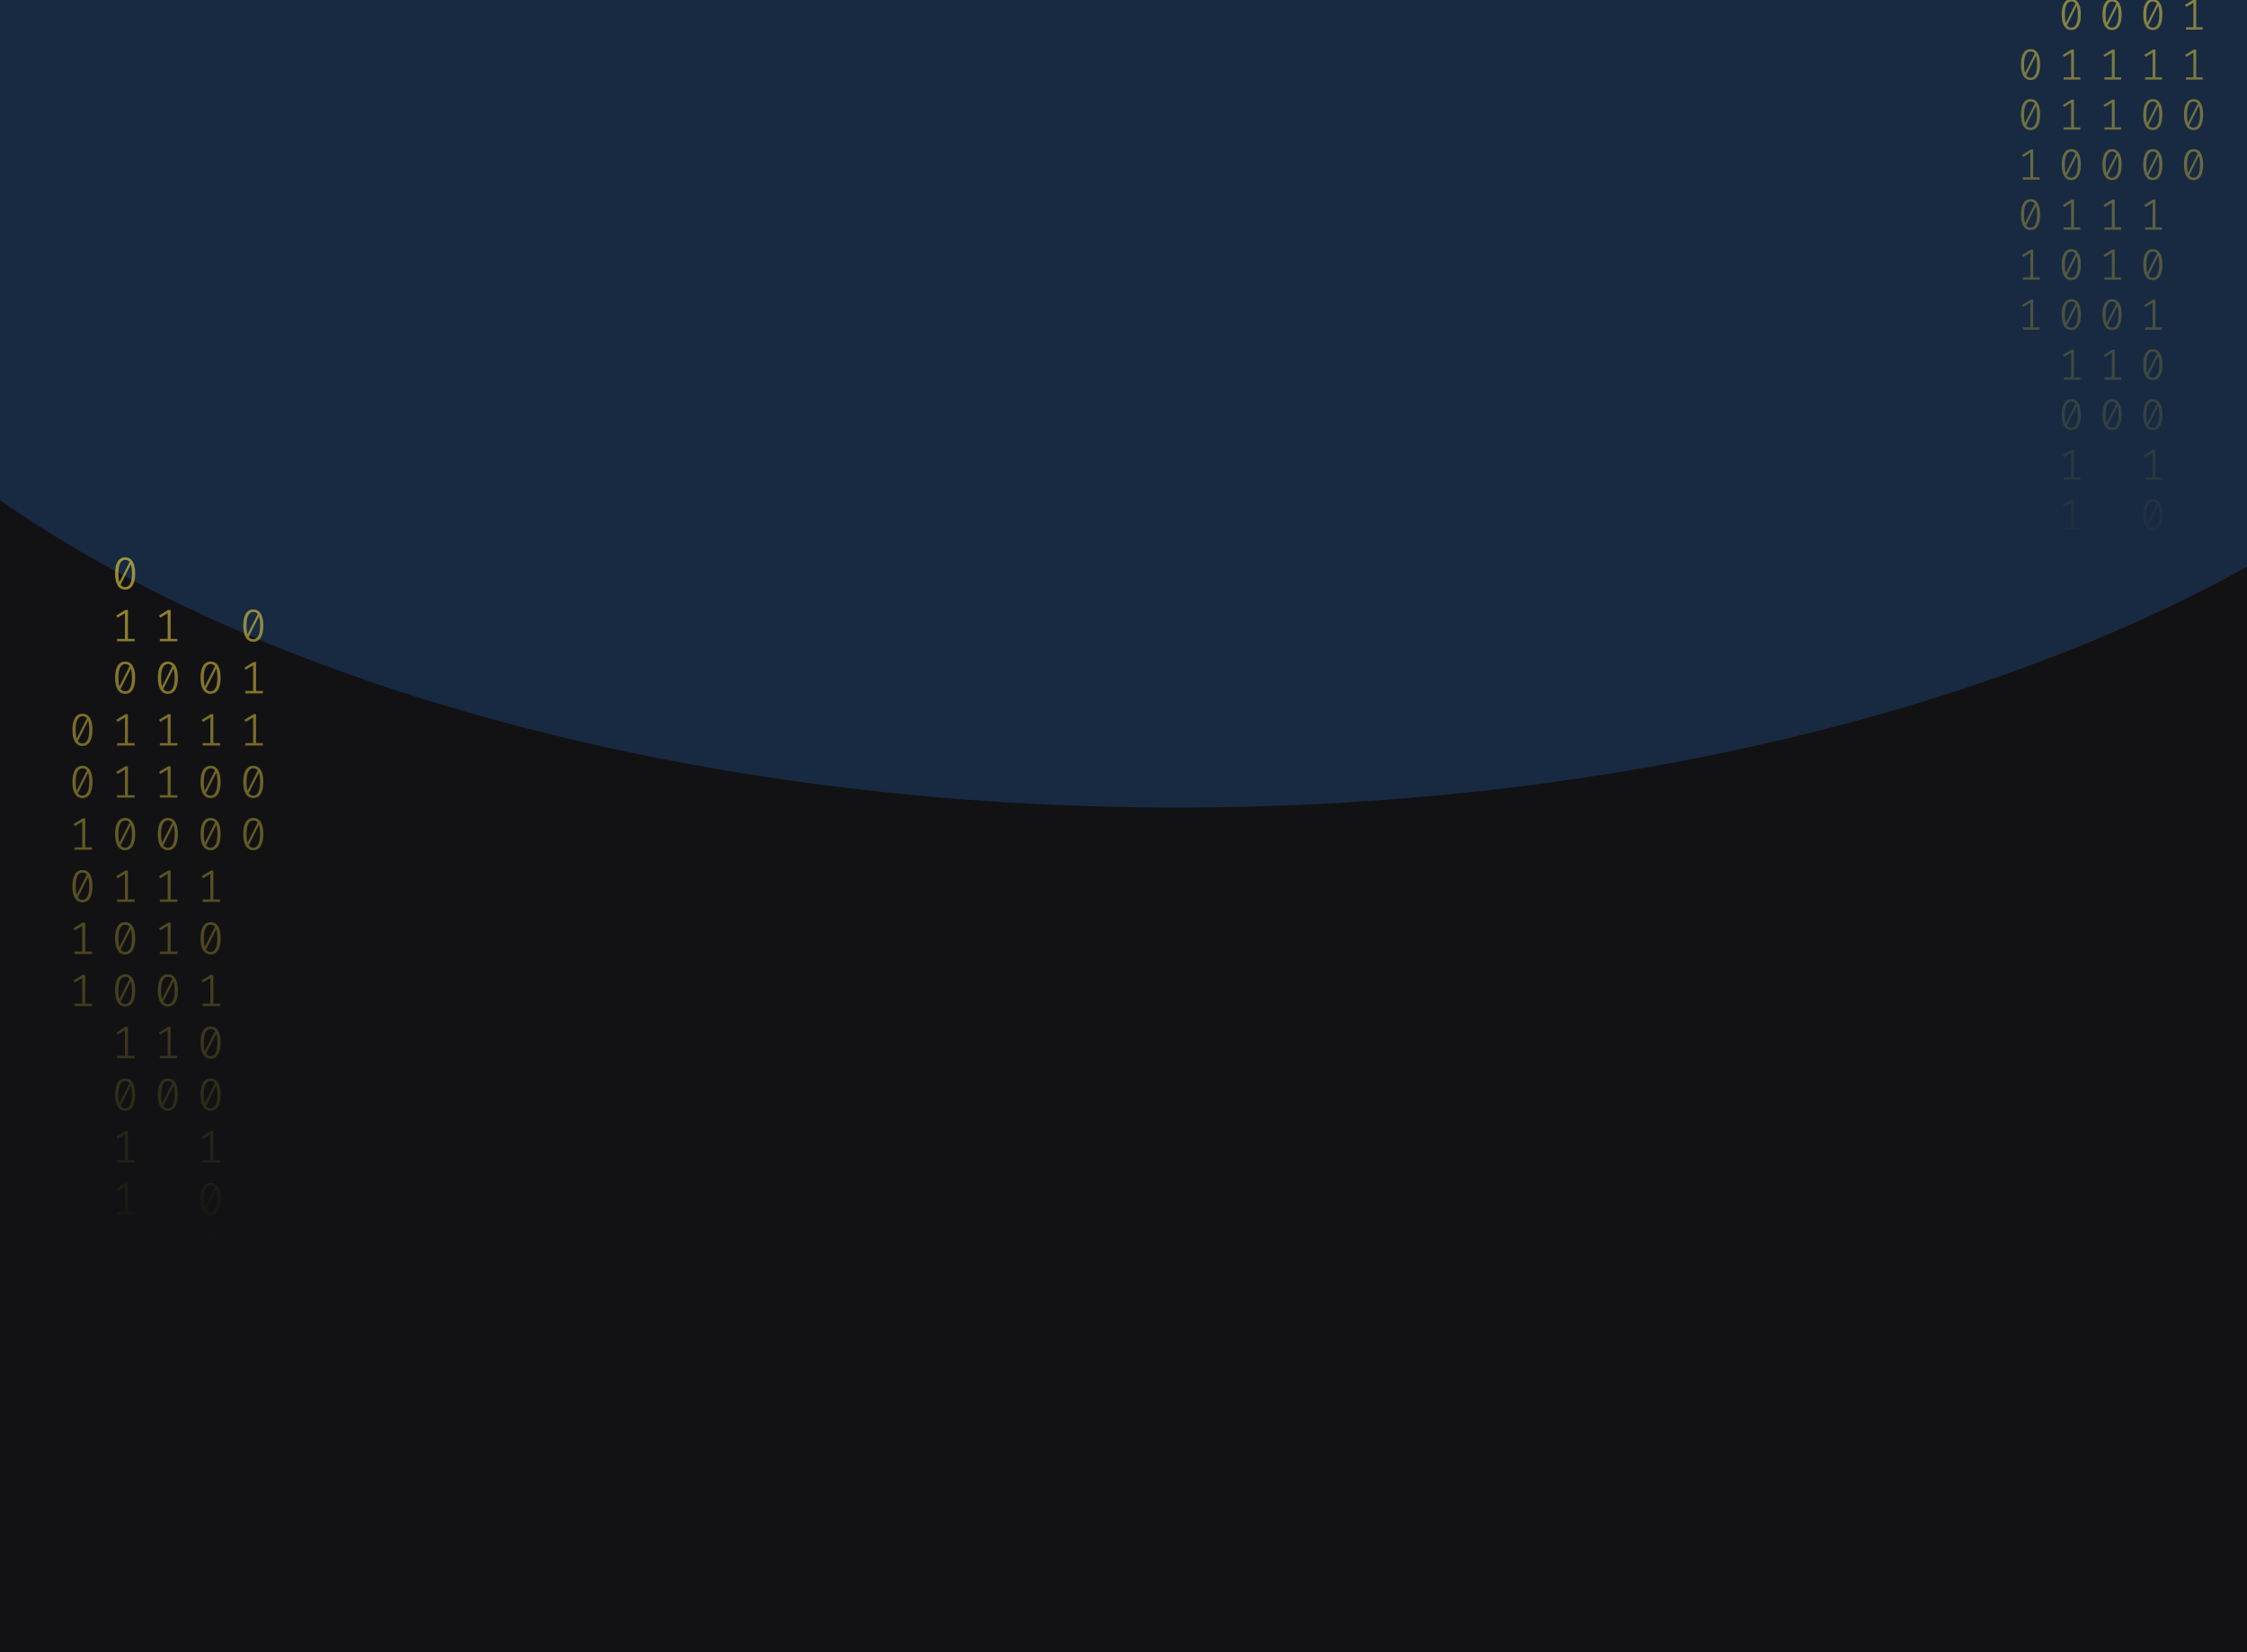 <svg width="1024" height="753" viewBox="0 0 1024 753" fill="none" xmlns="http://www.w3.org/2000/svg">
<g clip-path="url(#clip0_122_130)">
<rect width="1024" height="753" fill="#121214"/>
<g opacity="0.2" filter="url(#filter0_f_122_130)">
<ellipse cx="536.5" cy="18" rx="670.5" ry="350" fill="#338AF3"/>
</g>
<path d="M57.035 254C58.53 254 59.662 254.63 60.431 255.891C61.213 257.138 61.605 258.953 61.605 261.336C61.605 263.719 61.213 265.541 60.431 266.802C59.662 268.063 58.53 268.693 57.035 268.693C55.554 268.693 54.422 268.063 53.639 266.802C52.856 265.541 52.465 263.719 52.465 261.336C52.465 258.967 52.856 257.152 53.639 255.891C54.422 254.63 55.554 254 57.035 254ZM53.953 261.336C53.953 263.026 54.107 264.35 54.415 265.306L59.068 256.099C58.579 255.448 57.901 255.122 57.035 255.122C56.071 255.122 55.316 255.635 54.771 256.66C54.226 257.672 53.953 259.23 53.953 261.336ZM57.035 267.55C58.013 267.55 58.775 267.044 59.32 266.033C59.865 265.008 60.137 263.442 60.137 261.336C60.137 259.549 59.963 258.163 59.613 257.18L54.96 266.469C55.463 267.19 56.154 267.55 57.035 267.55Z" fill="url(#paint0_linear_122_130)" fill-opacity="0.6"/>
<path d="M58.293 291.135H61.374V292.236H53.387V291.135H56.951V279.455L53.555 281.471L52.968 280.536L57.161 277.959H58.293V291.135Z" fill="url(#paint1_linear_122_130)" fill-opacity="0.6"/>
<path d="M57.035 301.502C58.53 301.502 59.662 302.133 60.431 303.393C61.213 304.64 61.605 306.455 61.605 308.838C61.605 311.221 61.213 313.043 60.431 314.304C59.662 315.565 58.53 316.195 57.035 316.195C55.554 316.195 54.422 315.565 53.639 314.304C52.856 313.043 52.465 311.221 52.465 308.838C52.465 306.469 52.856 304.654 53.639 303.393C54.422 302.133 55.554 301.502 57.035 301.502ZM53.953 308.838C53.953 310.529 54.107 311.852 54.415 312.808L59.068 303.601C58.579 302.95 57.901 302.624 57.035 302.624C56.071 302.624 55.316 303.137 54.771 304.162C54.226 305.174 53.953 306.732 53.953 308.838ZM57.035 315.052C58.013 315.052 58.775 314.546 59.32 313.535C59.865 312.51 60.137 310.944 60.137 308.838C60.137 307.051 59.963 305.665 59.613 304.682L54.96 313.971C55.463 314.692 56.154 315.052 57.035 315.052Z" fill="url(#paint2_linear_122_130)" fill-opacity="0.6"/>
<path d="M58.293 338.637H61.374V339.738H53.387V338.637H56.951V326.957L53.555 328.973L52.968 328.038L57.161 325.461H58.293V338.637Z" fill="url(#paint3_linear_122_130)" fill-opacity="0.6"/>
<path d="M58.293 362.388H61.374V363.489H53.387V362.388H56.951V350.708L53.555 352.724L52.968 351.789L57.161 349.212H58.293V362.388Z" fill="url(#paint4_linear_122_130)" fill-opacity="0.6"/>
<path d="M57.035 372.755C58.53 372.755 59.662 373.386 60.431 374.646C61.213 375.893 61.605 377.708 61.605 380.091C61.605 382.474 61.213 384.296 60.431 385.557C59.662 386.818 58.53 387.448 57.035 387.448C55.554 387.448 54.422 386.818 53.639 385.557C52.856 384.296 52.465 382.474 52.465 380.091C52.465 377.722 52.856 375.907 53.639 374.646C54.422 373.386 55.554 372.755 57.035 372.755ZM53.953 380.091C53.953 381.782 54.107 383.105 54.415 384.061L59.068 374.854C58.579 374.203 57.901 373.878 57.035 373.878C56.071 373.878 55.316 374.39 54.771 375.415C54.226 376.427 53.953 377.985 53.953 380.091ZM57.035 386.305C58.013 386.305 58.775 385.8 59.32 384.788C59.865 383.763 60.137 382.197 60.137 380.091C60.137 378.304 59.963 376.919 59.613 375.935L54.96 385.225C55.463 385.945 56.154 386.305 57.035 386.305Z" fill="url(#paint5_linear_122_130)" fill-opacity="0.6"/>
<path d="M58.293 409.89H61.374V410.992H53.387V409.89H56.951V398.21L53.555 400.226L52.968 399.291L57.161 396.714H58.293V409.89Z" fill="url(#paint6_linear_122_130)" fill-opacity="0.6"/>
<path d="M57.035 420.257C58.53 420.257 59.662 420.888 60.431 422.149C61.213 423.396 61.605 425.211 61.605 427.594C61.605 429.977 61.213 431.798 60.431 433.059C59.662 434.32 58.53 434.95 57.035 434.95C55.554 434.95 54.422 434.32 53.639 433.059C52.856 431.798 52.465 429.977 52.465 427.594C52.465 425.224 52.856 423.409 53.639 422.149C54.422 420.888 55.554 420.257 57.035 420.257ZM53.953 427.594C53.953 429.284 54.107 430.607 54.415 431.563L59.068 422.356C58.579 421.705 57.901 421.38 57.035 421.38C56.071 421.38 55.316 421.892 54.771 422.918C54.226 423.929 53.953 425.488 53.953 427.594ZM57.035 433.807C58.013 433.807 58.775 433.302 59.32 432.29C59.865 431.265 60.137 429.699 60.137 427.594C60.137 425.806 59.963 424.421 59.613 423.437L54.96 432.727C55.463 433.447 56.154 433.807 57.035 433.807Z" fill="url(#paint7_linear_122_130)" fill-opacity="0.6"/>
<path d="M57.035 444.008C58.53 444.008 59.662 444.639 60.431 445.9C61.213 447.147 61.605 448.962 61.605 451.345C61.605 453.728 61.213 455.549 60.431 456.81C59.662 458.071 58.53 458.701 57.035 458.701C55.554 458.701 54.422 458.071 53.639 456.81C52.856 455.549 52.465 453.728 52.465 451.345C52.465 448.975 52.856 447.16 53.639 445.9C54.422 444.639 55.554 444.008 57.035 444.008ZM53.953 451.345C53.953 453.035 54.107 454.358 54.415 455.314L59.068 446.107C58.579 445.456 57.901 445.131 57.035 445.131C56.071 445.131 55.316 445.643 54.771 446.669C54.226 447.68 53.953 449.239 53.953 451.345ZM57.035 457.558C58.013 457.558 58.775 457.053 59.32 456.041C59.865 455.016 60.137 453.451 60.137 451.345C60.137 449.557 59.963 448.172 59.613 447.188L54.96 456.478C55.463 457.198 56.154 457.558 57.035 457.558Z" fill="url(#paint8_linear_122_130)" fill-opacity="0.6"/>
<path d="M58.293 481.143H61.374V482.245H53.387V481.143H56.951V469.464L53.555 471.48L52.968 470.544L57.161 467.967H58.293V481.143Z" fill="url(#paint9_linear_122_130)" fill-opacity="0.6"/>
<path d="M57.035 491.511C58.53 491.511 59.662 492.141 60.431 493.402C61.213 494.649 61.605 496.464 61.605 498.847C61.605 501.23 61.213 503.052 60.431 504.312C59.662 505.573 58.53 506.204 57.035 506.204C55.554 506.204 54.422 505.573 53.639 504.312C52.856 503.052 52.465 501.23 52.465 498.847C52.465 496.478 52.856 494.663 53.639 493.402C54.422 492.141 55.554 491.511 57.035 491.511ZM53.953 498.847C53.953 500.537 54.107 501.86 54.415 502.816L59.068 493.61C58.579 492.958 57.901 492.633 57.035 492.633C56.071 492.633 55.316 493.145 54.771 494.171C54.226 495.182 53.953 496.741 53.953 498.847ZM57.035 505.061C58.013 505.061 58.775 504.555 59.32 503.543C59.865 502.518 60.137 500.953 60.137 498.847C60.137 497.059 59.963 495.674 59.613 494.69L54.96 503.98C55.463 504.7 56.154 505.061 57.035 505.061Z" fill="url(#paint10_linear_122_130)" fill-opacity="0.6"/>
<path d="M58.293 528.645H61.374V529.747H53.387V528.645H56.951V516.966L53.555 518.982L52.968 518.046L57.161 515.469H58.293V528.645Z" fill="url(#paint11_linear_122_130)" fill-opacity="0.6"/>
<path d="M58.293 552.396H61.374V553.498H53.387V552.396H56.951V540.717L53.555 542.733L52.968 541.798L57.161 539.221H58.293V552.396Z" fill="url(#paint12_linear_122_130)" fill-opacity="0.6"/>
<path d="M95.965 301.502C97.46 301.502 98.592 302.133 99.361 303.393C100.144 304.64 100.535 306.455 100.535 308.838C100.535 311.221 100.144 313.043 99.361 314.304C98.592 315.565 97.46 316.195 95.965 316.195C94.484 316.195 93.352 315.565 92.569 314.304C91.787 313.043 91.395 311.221 91.395 308.838C91.395 306.469 91.787 304.654 92.569 303.393C93.352 302.133 94.484 301.502 95.965 301.502ZM92.884 308.838C92.884 310.529 93.037 311.852 93.345 312.808L97.999 303.601C97.509 302.95 96.832 302.624 95.965 302.624C95.001 302.624 94.246 303.137 93.701 304.162C93.156 305.174 92.884 306.732 92.884 308.838ZM95.965 315.052C96.943 315.052 97.705 314.546 98.25 313.535C98.795 312.51 99.067 310.944 99.067 308.838C99.067 307.051 98.893 305.665 98.543 304.682L93.89 313.971C94.393 314.692 95.085 315.052 95.965 315.052Z" fill="url(#paint13_linear_122_130)" fill-opacity="0.6"/>
<path d="M97.223 338.637H100.304V339.738H92.318V338.637H95.881V326.957L92.485 328.973L91.898 328.038L96.091 325.461H97.223V338.637Z" fill="url(#paint14_linear_122_130)" fill-opacity="0.6"/>
<path d="M95.965 349.004C97.46 349.004 98.592 349.635 99.361 350.895C100.144 352.142 100.535 353.957 100.535 356.34C100.535 358.723 100.144 360.545 99.361 361.806C98.592 363.067 97.46 363.697 95.965 363.697C94.484 363.697 93.352 363.067 92.569 361.806C91.787 360.545 91.395 358.723 91.395 356.34C91.395 353.971 91.787 352.156 92.569 350.895C93.352 349.635 94.484 349.004 95.965 349.004ZM92.884 356.34C92.884 358.031 93.037 359.354 93.345 360.31L97.999 351.103C97.509 350.452 96.832 350.126 95.965 350.126C95.001 350.126 94.246 350.639 93.701 351.664C93.156 352.676 92.884 354.234 92.884 356.34ZM95.965 362.554C96.943 362.554 97.705 362.049 98.25 361.037C98.795 360.012 99.067 358.446 99.067 356.34C99.067 354.553 98.893 353.168 98.543 352.184L93.89 361.474C94.393 362.194 95.085 362.554 95.965 362.554Z" fill="url(#paint15_linear_122_130)" fill-opacity="0.6"/>
<path d="M95.965 372.755C97.46 372.755 98.592 373.386 99.361 374.646C100.144 375.893 100.535 377.708 100.535 380.091C100.535 382.474 100.144 384.296 99.361 385.557C98.592 386.818 97.46 387.448 95.965 387.448C94.484 387.448 93.352 386.818 92.569 385.557C91.787 384.296 91.395 382.474 91.395 380.091C91.395 377.722 91.787 375.907 92.569 374.646C93.352 373.386 94.484 372.755 95.965 372.755ZM92.884 380.091C92.884 381.782 93.037 383.105 93.345 384.061L97.999 374.854C97.509 374.203 96.832 373.878 95.965 373.878C95.001 373.878 94.246 374.39 93.701 375.415C93.156 376.427 92.884 377.985 92.884 380.091ZM95.965 386.305C96.943 386.305 97.705 385.8 98.25 384.788C98.795 383.763 99.067 382.197 99.067 380.091C99.067 378.304 98.893 376.919 98.543 375.935L93.89 385.225C94.393 385.945 95.085 386.305 95.965 386.305Z" fill="url(#paint16_linear_122_130)" fill-opacity="0.6"/>
<path d="M97.223 409.89H100.304V410.992H92.318V409.89H95.881V398.21L92.485 400.226L91.898 399.291L96.091 396.714H97.223V409.89Z" fill="url(#paint17_linear_122_130)" fill-opacity="0.6"/>
<path d="M95.965 420.257C97.46 420.257 98.592 420.888 99.361 422.149C100.144 423.396 100.535 425.211 100.535 427.594C100.535 429.977 100.144 431.798 99.361 433.059C98.592 434.32 97.46 434.95 95.965 434.95C94.484 434.95 93.352 434.32 92.569 433.059C91.787 431.798 91.395 429.977 91.395 427.594C91.395 425.224 91.787 423.409 92.569 422.149C93.352 420.888 94.484 420.257 95.965 420.257ZM92.884 427.594C92.884 429.284 93.037 430.607 93.345 431.563L97.999 422.356C97.509 421.705 96.832 421.38 95.965 421.38C95.001 421.38 94.246 421.892 93.701 422.918C93.156 423.929 92.884 425.488 92.884 427.594ZM95.965 433.807C96.943 433.807 97.705 433.302 98.25 432.29C98.795 431.265 99.067 429.699 99.067 427.594C99.067 425.806 98.893 424.421 98.543 423.437L93.89 432.727C94.393 433.447 95.085 433.807 95.965 433.807Z" fill="url(#paint18_linear_122_130)" fill-opacity="0.6"/>
<path d="M97.223 457.392H100.304V458.494H92.318V457.392H95.881V445.713L92.485 447.728L91.898 446.793L96.091 444.216H97.223V457.392Z" fill="url(#paint19_linear_122_130)" fill-opacity="0.6"/>
<path d="M95.965 467.76C97.46 467.76 98.592 468.39 99.361 469.651C100.144 470.898 100.535 472.713 100.535 475.096C100.535 477.479 100.144 479.301 99.361 480.561C98.592 481.822 97.46 482.453 95.965 482.453C94.484 482.453 93.352 481.822 92.569 480.561C91.787 479.301 91.395 477.479 91.395 475.096C91.395 472.726 91.787 470.911 92.569 469.651C93.352 468.39 94.484 467.76 95.965 467.76ZM92.884 475.096C92.884 476.786 93.037 478.109 93.345 479.065L97.999 469.859C97.509 469.207 96.832 468.882 95.965 468.882C95.001 468.882 94.246 469.394 93.701 470.42C93.156 471.431 92.884 472.99 92.884 475.096ZM95.965 481.31C96.943 481.31 97.705 480.804 98.25 479.792C98.795 478.767 99.067 477.202 99.067 475.096C99.067 473.308 98.893 471.923 98.543 470.939L93.89 480.229C94.393 480.949 95.085 481.31 95.965 481.31Z" fill="url(#paint20_linear_122_130)" fill-opacity="0.6"/>
<path d="M95.965 491.511C97.46 491.511 98.592 492.141 99.361 493.402C100.144 494.649 100.535 496.464 100.535 498.847C100.535 501.23 100.144 503.052 99.361 504.312C98.592 505.573 97.46 506.204 95.965 506.204C94.484 506.204 93.352 505.573 92.569 504.312C91.787 503.052 91.395 501.23 91.395 498.847C91.395 496.478 91.787 494.663 92.569 493.402C93.352 492.141 94.484 491.511 95.965 491.511ZM92.884 498.847C92.884 500.537 93.037 501.86 93.345 502.816L97.999 493.61C97.509 492.958 96.832 492.633 95.965 492.633C95.001 492.633 94.246 493.145 93.701 494.171C93.156 495.182 92.884 496.741 92.884 498.847ZM95.965 505.061C96.943 505.061 97.705 504.555 98.25 503.543C98.795 502.518 99.067 500.953 99.067 498.847C99.067 497.059 98.893 495.674 98.543 494.69L93.89 503.98C94.393 504.7 95.085 505.061 95.965 505.061Z" fill="url(#paint21_linear_122_130)" fill-opacity="0.6"/>
<path d="M97.223 528.645H100.304V529.747H92.318V528.645H95.881V516.966L92.485 518.982L91.898 518.046L96.091 515.469H97.223V528.645Z" fill="url(#paint22_linear_122_130)" fill-opacity="0.6"/>
<path d="M95.965 539.013C97.46 539.013 98.592 539.643 99.361 540.904C100.144 542.151 100.535 543.966 100.535 546.349C100.535 548.732 100.144 550.554 99.361 551.815C98.592 553.075 97.46 553.706 95.965 553.706C94.484 553.706 93.352 553.075 92.569 551.815C91.787 550.554 91.395 548.732 91.395 546.349C91.395 543.98 91.787 542.165 92.569 540.904C93.352 539.643 94.484 539.013 95.965 539.013ZM92.884 546.349C92.884 548.039 93.037 549.362 93.345 550.318L97.999 541.112C97.509 540.461 96.832 540.135 95.965 540.135C95.001 540.135 94.246 540.648 93.701 541.673C93.156 542.684 92.884 544.243 92.884 546.349ZM95.965 552.563C96.943 552.563 97.705 552.057 98.25 551.046C98.795 550.02 99.067 548.455 99.067 546.349C99.067 544.562 98.893 543.176 98.543 542.192L93.89 551.482C94.393 552.202 95.085 552.563 95.965 552.563Z" fill="url(#paint23_linear_122_130)" fill-opacity="0.6"/>
<path d="M97.223 576.148H100.304V577.249H92.318V576.148H95.881V564.468L92.485 566.484L91.898 565.549L96.091 562.972H97.223V576.148Z" fill="url(#paint24_linear_122_130)" fill-opacity="0.6"/>
<path d="M97.223 599.899H100.304V601H92.318V599.899H95.881V588.219L92.485 590.235L91.898 589.3L96.091 586.723H97.223V599.899Z" fill="url(#paint25_linear_122_130)" fill-opacity="0.6"/>
<path d="M37.57 325.253C39.065 325.253 40.197 325.884 40.966 327.144C41.748 328.391 42.14 330.206 42.14 332.589C42.14 334.972 41.748 336.794 40.966 338.055C40.197 339.316 39.065 339.946 37.57 339.946C36.089 339.946 34.956 339.316 34.174 338.055C33.391 336.794 33 334.972 33 332.589C33 330.22 33.391 328.405 34.174 327.144C34.956 325.884 36.089 325.253 37.57 325.253ZM34.488 332.589C34.488 334.28 34.642 335.603 34.95 336.559L39.603 327.352C39.114 326.701 38.436 326.375 37.57 326.375C36.605 326.375 35.851 326.888 35.306 327.913C34.761 328.925 34.488 330.483 34.488 332.589ZM37.57 338.803C38.548 338.803 39.31 338.297 39.855 337.286C40.4 336.261 40.672 334.695 40.672 332.589C40.672 330.802 40.498 329.417 40.148 328.433L35.495 337.722C35.998 338.443 36.689 338.803 37.57 338.803Z" fill="url(#paint26_linear_122_130)" fill-opacity="0.6"/>
<path d="M37.57 349.004C39.065 349.004 40.197 349.635 40.966 350.895C41.748 352.142 42.14 353.957 42.14 356.34C42.14 358.723 41.748 360.545 40.966 361.806C40.197 363.067 39.065 363.697 37.57 363.697C36.089 363.697 34.956 363.067 34.174 361.806C33.391 360.545 33 358.723 33 356.34C33 353.971 33.391 352.156 34.174 350.895C34.956 349.635 36.089 349.004 37.57 349.004ZM34.488 356.34C34.488 358.031 34.642 359.354 34.95 360.31L39.603 351.103C39.114 350.452 38.436 350.126 37.57 350.126C36.605 350.126 35.851 350.639 35.306 351.664C34.761 352.676 34.488 354.234 34.488 356.34ZM37.57 362.554C38.548 362.554 39.31 362.049 39.855 361.037C40.4 360.012 40.672 358.446 40.672 356.34C40.672 354.553 40.498 353.168 40.148 352.184L35.495 361.474C35.998 362.194 36.689 362.554 37.57 362.554Z" fill="url(#paint27_linear_122_130)" fill-opacity="0.6"/>
<path d="M38.828 386.139H41.909V387.24H33.922V386.139H37.486V374.459L34.09 376.475L33.503 375.54L37.696 372.963H38.828V386.139Z" fill="url(#paint28_linear_122_130)" fill-opacity="0.6"/>
<path d="M37.57 396.506C39.065 396.506 40.197 397.137 40.966 398.398C41.748 399.644 42.14 401.459 42.14 403.842C42.14 406.225 41.748 408.047 40.966 409.308C40.197 410.569 39.065 411.199 37.57 411.199C36.089 411.199 34.956 410.569 34.174 409.308C33.391 408.047 33 406.225 33 403.842C33 401.473 33.391 399.658 34.174 398.398C34.956 397.137 36.089 396.506 37.57 396.506ZM34.488 403.842C34.488 405.533 34.642 406.856 34.95 407.812L39.603 398.605C39.114 397.954 38.436 397.629 37.57 397.629C36.605 397.629 35.851 398.141 35.306 399.166C34.761 400.178 34.488 401.737 34.488 403.842ZM37.57 410.056C38.548 410.056 39.31 409.551 39.855 408.539C40.4 407.514 40.672 405.948 40.672 403.842C40.672 402.055 40.498 400.67 40.148 399.686L35.495 408.976C35.998 409.696 36.689 410.056 37.57 410.056Z" fill="url(#paint29_linear_122_130)" fill-opacity="0.6"/>
<path d="M38.828 433.641H41.909V434.743H33.922V433.641H37.486V421.962L34.09 423.977L33.503 423.042L37.696 420.465H38.828V433.641Z" fill="url(#paint30_linear_122_130)" fill-opacity="0.6"/>
<path d="M38.828 457.392H41.909V458.494H33.922V457.392H37.486V445.713L34.09 447.728L33.503 446.793L37.696 444.216H38.828V457.392Z" fill="url(#paint31_linear_122_130)" fill-opacity="0.6"/>
<path d="M77.758 291.135H80.839V292.236H72.853V291.135H76.416V279.455L73.02 281.471L72.433 280.536L76.626 277.959H77.758V291.135Z" fill="url(#paint32_linear_122_130)" fill-opacity="0.6"/>
<path d="M76.5 301.502C77.995 301.502 79.127 302.133 79.896 303.393C80.678 304.64 81.07 306.455 81.07 308.838C81.07 311.221 80.678 313.043 79.896 314.304C79.127 315.565 77.995 316.195 76.5 316.195C75.019 316.195 73.887 315.565 73.104 314.304C72.322 313.043 71.93 311.221 71.93 308.838C71.93 306.469 72.322 304.654 73.104 303.393C73.887 302.133 75.019 301.502 76.5 301.502ZM73.418 308.838C73.418 310.529 73.572 311.852 73.88 312.808L78.533 303.601C78.044 302.95 77.366 302.624 76.5 302.624C75.536 302.624 74.781 303.137 74.236 304.162C73.691 305.174 73.418 306.732 73.418 308.838ZM76.5 315.052C77.478 315.052 78.24 314.546 78.785 313.535C79.33 312.51 79.602 310.944 79.602 308.838C79.602 307.051 79.428 305.665 79.078 304.682L74.425 313.971C74.928 314.692 75.62 315.052 76.5 315.052Z" fill="url(#paint33_linear_122_130)" fill-opacity="0.6"/>
<path d="M77.758 338.637H80.839V339.738H72.853V338.637H76.416V326.957L73.02 328.973L72.433 328.038L76.626 325.461H77.758V338.637Z" fill="url(#paint34_linear_122_130)" fill-opacity="0.6"/>
<path d="M77.758 362.388H80.839V363.489H72.853V362.388H76.416V350.708L73.02 352.724L72.433 351.789L76.626 349.212H77.758V362.388Z" fill="url(#paint35_linear_122_130)" fill-opacity="0.6"/>
<path d="M76.5 372.755C77.995 372.755 79.127 373.386 79.896 374.646C80.678 375.893 81.07 377.708 81.07 380.091C81.07 382.474 80.678 384.296 79.896 385.557C79.127 386.818 77.995 387.448 76.5 387.448C75.019 387.448 73.887 386.818 73.104 385.557C72.322 384.296 71.93 382.474 71.93 380.091C71.93 377.722 72.322 375.907 73.104 374.646C73.887 373.386 75.019 372.755 76.5 372.755ZM73.418 380.091C73.418 381.782 73.572 383.105 73.88 384.061L78.533 374.854C78.044 374.203 77.366 373.878 76.5 373.878C75.536 373.878 74.781 374.39 74.236 375.415C73.691 376.427 73.418 377.985 73.418 380.091ZM76.5 386.305C77.478 386.305 78.24 385.8 78.785 384.788C79.33 383.763 79.602 382.197 79.602 380.091C79.602 378.304 79.428 376.919 79.078 375.935L74.425 385.225C74.928 385.945 75.62 386.305 76.5 386.305Z" fill="url(#paint36_linear_122_130)" fill-opacity="0.6"/>
<path d="M77.758 409.89H80.839V410.992H72.853V409.89H76.416V398.21L73.02 400.226L72.433 399.291L76.626 396.714H77.758V409.89Z" fill="url(#paint37_linear_122_130)" fill-opacity="0.6"/>
<path d="M77.758 433.641H80.839V434.743H72.853V433.641H76.416V421.962L73.02 423.977L72.433 423.042L76.626 420.465H77.758V433.641Z" fill="url(#paint38_linear_122_130)" fill-opacity="0.6"/>
<path d="M76.5 444.008C77.995 444.008 79.127 444.639 79.896 445.9C80.678 447.147 81.07 448.962 81.07 451.345C81.07 453.728 80.678 455.549 79.896 456.81C79.127 458.071 77.995 458.701 76.5 458.701C75.019 458.701 73.887 458.071 73.104 456.81C72.322 455.549 71.93 453.728 71.93 451.345C71.93 448.975 72.322 447.16 73.104 445.9C73.887 444.639 75.019 444.008 76.5 444.008ZM73.418 451.345C73.418 453.035 73.572 454.358 73.88 455.314L78.533 446.107C78.044 445.456 77.366 445.131 76.5 445.131C75.536 445.131 74.781 445.643 74.236 446.669C73.691 447.68 73.418 449.239 73.418 451.345ZM76.5 457.558C77.478 457.558 78.24 457.053 78.785 456.041C79.33 455.016 79.602 453.451 79.602 451.345C79.602 449.557 79.428 448.172 79.078 447.188L74.425 456.478C74.928 457.198 75.62 457.558 76.5 457.558Z" fill="url(#paint39_linear_122_130)" fill-opacity="0.6"/>
<path d="M77.758 481.143H80.839V482.245H72.853V481.143H76.416V469.464L73.02 471.48L72.433 470.544L76.626 467.967H77.758V481.143Z" fill="url(#paint40_linear_122_130)" fill-opacity="0.6"/>
<path d="M76.5 491.511C77.995 491.511 79.127 492.141 79.896 493.402C80.678 494.649 81.07 496.464 81.07 498.847C81.07 501.23 80.678 503.052 79.896 504.312C79.127 505.573 77.995 506.204 76.5 506.204C75.019 506.204 73.887 505.573 73.104 504.312C72.322 503.052 71.93 501.23 71.93 498.847C71.93 496.478 72.322 494.663 73.104 493.402C73.887 492.141 75.019 491.511 76.5 491.511ZM73.418 498.847C73.418 500.537 73.572 501.86 73.88 502.816L78.533 493.61C78.044 492.958 77.366 492.633 76.5 492.633C75.536 492.633 74.781 493.145 74.236 494.171C73.691 495.182 73.418 496.741 73.418 498.847ZM76.5 505.061C77.478 505.061 78.24 504.555 78.785 503.543C79.33 502.518 79.602 500.953 79.602 498.847C79.602 497.059 79.428 495.674 79.078 494.69L74.425 503.98C74.928 504.7 75.62 505.061 76.5 505.061Z" fill="url(#paint41_linear_122_130)" fill-opacity="0.6"/>
<path d="M115.43 277.751C116.926 277.751 118.057 278.381 118.826 279.642C119.609 280.889 120 282.704 120 285.087C120 287.47 119.609 289.292 118.826 290.553C118.057 291.814 116.926 292.444 115.43 292.444C113.949 292.444 112.817 291.814 112.034 290.553C111.252 289.292 110.86 287.47 110.86 285.087C110.86 282.718 111.252 280.903 112.034 279.642C112.817 278.381 113.949 277.751 115.43 277.751ZM112.349 285.087C112.349 286.777 112.502 288.101 112.81 289.057L117.464 279.85C116.974 279.199 116.297 278.873 115.43 278.873C114.466 278.873 113.711 279.386 113.166 280.411C112.621 281.423 112.349 282.981 112.349 285.087ZM115.43 291.301C116.408 291.301 117.17 290.795 117.715 289.784C118.26 288.759 118.533 287.193 118.533 285.087C118.533 283.3 118.358 281.914 118.009 280.931L113.355 290.22C113.858 290.941 114.55 291.301 115.43 291.301Z" fill="url(#paint42_linear_122_130)" fill-opacity="0.6"/>
<path d="M116.688 314.886H119.769V315.987H111.783V314.886H115.346V303.206L111.95 305.222L111.363 304.287L115.556 301.71H116.688V314.886Z" fill="url(#paint43_linear_122_130)" fill-opacity="0.6"/>
<path d="M116.688 338.637H119.769V339.738H111.783V338.637H115.346V326.957L111.95 328.973L111.363 328.038L115.556 325.461H116.688V338.637Z" fill="url(#paint44_linear_122_130)" fill-opacity="0.6"/>
<path d="M115.43 349.004C116.926 349.004 118.057 349.635 118.826 350.895C119.609 352.142 120 353.957 120 356.34C120 358.723 119.609 360.545 118.826 361.806C118.057 363.067 116.926 363.697 115.43 363.697C113.949 363.697 112.817 363.067 112.034 361.806C111.252 360.545 110.86 358.723 110.86 356.34C110.86 353.971 111.252 352.156 112.034 350.895C112.817 349.635 113.949 349.004 115.43 349.004ZM112.349 356.34C112.349 358.031 112.502 359.354 112.81 360.31L117.464 351.103C116.974 350.452 116.297 350.126 115.43 350.126C114.466 350.126 113.711 350.639 113.166 351.664C112.621 352.676 112.349 354.234 112.349 356.34ZM115.43 362.554C116.408 362.554 117.17 362.049 117.715 361.037C118.26 360.012 118.533 358.446 118.533 356.34C118.533 354.553 118.358 353.168 118.009 352.184L113.355 361.474C113.858 362.194 114.55 362.554 115.43 362.554Z" fill="url(#paint45_linear_122_130)" fill-opacity="0.6"/>
<path d="M115.43 372.755C116.926 372.755 118.057 373.386 118.826 374.646C119.609 375.893 120 377.708 120 380.091C120 382.474 119.609 384.296 118.826 385.557C118.057 386.818 116.926 387.448 115.43 387.448C113.949 387.448 112.817 386.818 112.034 385.557C111.252 384.296 110.86 382.474 110.86 380.091C110.86 377.722 111.252 375.907 112.034 374.646C112.817 373.386 113.949 372.755 115.43 372.755ZM112.349 380.091C112.349 381.782 112.502 383.105 112.81 384.061L117.464 374.854C116.974 374.203 116.297 373.878 115.43 373.878C114.466 373.878 113.711 374.39 113.166 375.415C112.621 376.427 112.349 377.985 112.349 380.091ZM115.43 386.305C116.408 386.305 117.17 385.8 117.715 384.788C118.26 383.763 118.533 382.197 118.533 380.091C118.533 378.304 118.358 376.919 118.009 375.935L113.355 385.225C113.858 385.945 114.55 386.305 115.43 386.305Z" fill="url(#paint46_linear_122_130)" fill-opacity="0.6"/>
<g opacity="0.6">
<path d="M943.93 -46C945.356 -46 946.436 -45.395 947.17 -44.185C947.916 -42.989 948.29 -41.247 948.29 -38.96C948.29 -36.673 947.916 -34.925 947.17 -33.715C946.436 -32.505 945.356 -31.9 943.93 -31.9C942.517 -31.9 941.437 -32.505 940.69 -33.715C939.943 -34.925 939.57 -36.673 939.57 -38.96C939.57 -41.233 939.943 -42.975 940.69 -44.185C941.437 -45.395 942.517 -46 943.93 -46ZM940.99 -38.96C940.99 -37.338 941.137 -36.068 941.43 -35.151L945.87 -43.986C945.403 -44.611 944.756 -44.923 943.93 -44.923C943.01 -44.923 942.29 -44.431 941.77 -43.447C941.25 -42.477 940.99 -40.981 940.99 -38.96ZM943.93 -32.997C944.863 -32.997 945.59 -33.482 946.11 -34.453C946.63 -35.437 946.89 -36.939 946.89 -38.96C946.89 -40.675 946.723 -42.005 946.39 -42.949L941.95 -34.034C942.43 -33.342 943.09 -32.997 943.93 -32.997Z" fill="url(#paint47_linear_122_130)"/>
<path d="M945.13 -10.364H948.07V-9.306H940.45V-10.364H943.85V-21.572L940.61 -19.637L940.05 -20.535L944.05 -23.008H945.13V-10.364Z" fill="url(#paint48_linear_122_130)"/>
<path d="M943.93 -0.414C945.356 -0.414 946.436 0.191 947.17 1.4C947.916 2.597 948.29 4.339 948.29 6.626C948.29 8.913 947.916 10.661 947.17 11.871C946.436 13.081 945.356 13.686 943.93 13.686C942.517 13.686 941.437 13.081 940.69 11.871C939.943 10.661 939.57 8.913 939.57 6.626C939.57 4.352 939.943 2.61 940.69 1.4C941.437 0.191 942.517 -0.414 943.93 -0.414ZM940.99 6.626C940.99 8.248 941.137 9.518 941.43 10.435L945.87 1.6C945.403 0.975 944.756 0.663 943.93 0.663C943.01 0.663 942.29 1.155 941.77 2.138C941.25 3.109 940.99 4.605 940.99 6.626ZM943.93 12.589C944.863 12.589 945.59 12.104 946.11 11.133C946.63 10.149 946.89 8.647 946.89 6.626C946.89 4.911 946.723 3.581 946.39 2.637L941.95 11.552C942.43 12.243 943.09 12.589 943.93 12.589Z" fill="url(#paint49_linear_122_130)"/>
<path d="M945.13 35.222H948.07V36.279H940.45V35.222H943.85V24.014L940.61 25.948L940.05 25.051L944.05 22.578H945.13V35.222Z" fill="url(#paint50_linear_122_130)"/>
<path d="M945.13 58.015H948.07V59.072H940.45V58.015H943.85V46.807L940.61 48.741L940.05 47.844L944.05 45.371H945.13V58.015Z" fill="url(#paint51_linear_122_130)"/>
<path d="M943.93 67.964C945.356 67.964 946.436 68.569 947.17 69.779C947.916 70.975 948.29 72.717 948.29 75.004C948.29 77.291 947.916 79.039 947.17 80.249C946.436 81.459 945.356 82.064 943.93 82.064C942.517 82.064 941.437 81.459 940.69 80.249C939.943 79.039 939.57 77.291 939.57 75.004C939.57 72.731 939.943 70.989 940.69 69.779C941.437 68.569 942.517 67.964 943.93 67.964ZM940.99 75.004C940.99 76.626 941.137 77.896 941.43 78.813L945.87 69.978C945.403 69.353 944.756 69.041 943.93 69.041C943.01 69.041 942.29 69.533 941.77 70.517C941.25 71.487 940.99 72.983 940.99 75.004ZM943.93 80.967C944.863 80.967 945.59 80.482 946.11 79.511C946.63 78.528 946.89 77.025 946.89 75.004C946.89 73.289 946.723 71.959 946.39 71.015L941.95 79.93C942.43 80.622 943.09 80.967 943.93 80.967Z" fill="url(#paint52_linear_122_130)"/>
<path d="M945.13 103.601H948.07V104.658H940.45V103.601H943.85V92.392L940.61 94.327L940.05 93.429L944.05 90.956H945.13V103.601Z" fill="url(#paint53_linear_122_130)"/>
<path d="M943.93 113.55C945.356 113.55 946.436 114.155 947.17 115.365C947.916 116.561 948.29 118.303 948.29 120.59C948.29 122.877 947.916 124.625 947.17 125.835C946.436 127.045 945.356 127.65 943.93 127.65C942.517 127.65 941.437 127.045 940.69 125.835C939.943 124.625 939.57 122.877 939.57 120.59C939.57 118.316 939.943 116.574 940.69 115.365C941.437 114.155 942.517 113.55 943.93 113.55ZM940.99 120.59C940.99 122.212 941.137 123.482 941.43 124.399L945.87 115.564C945.403 114.939 944.756 114.627 943.93 114.627C943.01 114.627 942.29 115.119 941.77 116.102C941.25 117.073 940.99 118.569 940.99 120.59ZM943.93 126.553C944.863 126.553 945.59 126.068 946.11 125.097C946.63 124.113 946.89 122.611 946.89 120.59C946.89 118.875 946.723 117.545 946.39 116.601L941.95 125.516C942.43 126.207 943.09 126.553 943.93 126.553Z" fill="url(#paint54_linear_122_130)"/>
<path d="M943.93 136.342C945.356 136.342 946.436 136.947 947.17 138.157C947.916 139.354 948.29 141.096 948.29 143.383C948.29 145.669 947.916 147.418 947.17 148.628C946.436 149.838 945.356 150.443 943.93 150.443C942.517 150.443 941.437 149.838 940.69 148.628C939.943 147.418 939.57 145.669 939.57 143.383C939.57 141.109 939.943 139.367 940.69 138.157C941.437 136.947 942.517 136.342 943.93 136.342ZM940.99 143.383C940.99 145.005 941.137 146.274 941.43 147.192L945.87 138.357C945.403 137.732 944.756 137.419 943.93 137.419C943.01 137.419 942.29 137.911 941.77 138.895C941.25 139.866 940.99 141.362 940.99 143.383ZM943.93 149.346C944.863 149.346 945.59 148.86 946.11 147.89C946.63 146.906 946.89 145.404 946.89 143.383C946.89 141.667 946.723 140.338 946.39 139.394L941.95 148.309C942.43 149 943.09 149.346 943.93 149.346Z" fill="url(#paint55_linear_122_130)"/>
<path d="M945.13 171.979H948.07V173.036H940.45V171.979H943.85V160.771L940.61 162.705L940.05 161.808L944.05 159.335H945.13V171.979Z" fill="url(#paint56_linear_122_130)"/>
<path d="M943.93 181.928C945.356 181.928 946.436 182.533 947.17 183.743C947.916 184.94 948.29 186.681 948.29 188.968C948.29 191.255 947.916 193.003 947.17 194.213C946.436 195.423 945.356 196.028 943.93 196.028C942.517 196.028 941.437 195.423 940.69 194.213C939.943 193.003 939.57 191.255 939.57 188.968C939.57 186.695 939.943 184.953 940.69 183.743C941.437 182.533 942.517 181.928 943.93 181.928ZM940.99 188.968C940.99 190.59 941.137 191.86 941.43 192.777L945.87 183.942C945.403 183.317 944.756 183.005 943.93 183.005C943.01 183.005 942.29 183.497 941.77 184.481C941.25 185.451 940.99 186.947 940.99 188.968ZM943.93 194.931C944.863 194.931 945.59 194.446 946.11 193.475C946.63 192.492 946.89 190.989 946.89 188.968C946.89 187.253 946.723 185.923 946.39 184.979L941.95 193.894C942.43 194.586 943.09 194.931 943.93 194.931Z" fill="url(#paint57_linear_122_130)"/>
<path d="M945.13 217.565H948.07V218.622H940.45V217.565H943.85V206.356L940.61 208.291L940.05 207.393L944.05 204.92H945.13V217.565Z" fill="url(#paint58_linear_122_130)"/>
<path d="M945.13 240.357H948.07V241.414H940.45V240.357H943.85V229.149L940.61 231.084L940.05 230.186L944.05 227.713H945.13V240.357Z" fill="url(#paint59_linear_122_130)"/>
<path d="M981.07 -0.414C982.497 -0.414 983.577 0.191 984.31 1.4C985.057 2.597 985.43 4.339 985.43 6.626C985.43 8.913 985.057 10.661 984.31 11.871C983.577 13.081 982.497 13.686 981.07 13.686C979.657 13.686 978.577 13.081 977.83 11.871C977.084 10.661 976.71 8.913 976.71 6.626C976.71 4.352 977.084 2.61 977.83 1.4C978.577 0.191 979.657 -0.414 981.07 -0.414ZM978.13 6.626C978.13 8.248 978.277 9.518 978.57 10.435L983.01 1.6C982.543 0.975 981.897 0.663 981.07 0.663C980.15 0.663 979.43 1.155 978.91 2.138C978.39 3.109 978.13 4.605 978.13 6.626ZM981.07 12.589C982.003 12.589 982.73 12.104 983.25 11.133C983.77 10.149 984.03 8.647 984.03 6.626C984.03 4.911 983.863 3.581 983.53 2.637L979.09 11.552C979.57 12.243 980.23 12.589 981.07 12.589Z" fill="url(#paint60_linear_122_130)"/>
<path d="M982.27 35.222H985.21V36.279H977.59V35.222H980.99V24.014L977.75 25.948L977.19 25.051L981.19 22.578H982.27V35.222Z" fill="url(#paint61_linear_122_130)"/>
<path d="M981.07 45.171C982.497 45.171 983.577 45.776 984.31 46.986C985.057 48.183 985.43 49.925 985.43 52.211C985.43 54.498 985.057 56.247 984.31 57.456C983.577 58.666 982.497 59.271 981.07 59.271C979.657 59.271 978.577 58.666 977.83 57.456C977.084 56.247 976.71 54.498 976.71 52.211C976.71 49.938 977.084 48.196 977.83 46.986C978.577 45.776 979.657 45.171 981.07 45.171ZM978.13 52.211C978.13 53.833 978.277 55.103 978.57 56.021L983.01 47.185C982.543 46.561 981.897 46.248 981.07 46.248C980.15 46.248 979.43 46.74 978.91 47.724C978.39 48.695 978.13 50.19 978.13 52.211ZM981.07 58.175C982.003 58.175 982.73 57.689 983.25 56.719C983.77 55.735 984.03 54.232 984.03 52.211C984.03 50.496 983.863 49.167 983.53 48.223L979.09 57.137C979.57 57.829 980.23 58.175 981.07 58.175Z" fill="url(#paint62_linear_122_130)"/>
<path d="M981.07 67.964C982.497 67.964 983.577 68.569 984.31 69.779C985.057 70.975 985.43 72.717 985.43 75.004C985.43 77.291 985.057 79.039 984.31 80.249C983.577 81.459 982.497 82.064 981.07 82.064C979.657 82.064 978.577 81.459 977.83 80.249C977.084 79.039 976.71 77.291 976.71 75.004C976.71 72.731 977.084 70.989 977.83 69.779C978.577 68.569 979.657 67.964 981.07 67.964ZM978.13 75.004C978.13 76.626 978.277 77.896 978.57 78.813L983.01 69.978C982.543 69.353 981.897 69.041 981.07 69.041C980.15 69.041 979.43 69.533 978.91 70.517C978.39 71.487 978.13 72.983 978.13 75.004ZM981.07 80.967C982.003 80.967 982.73 80.482 983.25 79.511C983.77 78.528 984.03 77.025 984.03 75.004C984.03 73.289 983.863 71.959 983.53 71.015L979.09 79.93C979.57 80.622 980.23 80.967 981.07 80.967Z" fill="url(#paint63_linear_122_130)"/>
<path d="M982.27 103.601H985.21V104.658H977.59V103.601H980.99V92.392L977.75 94.327L977.19 93.429L981.19 90.956H982.27V103.601Z" fill="url(#paint64_linear_122_130)"/>
<path d="M981.07 113.55C982.497 113.55 983.577 114.155 984.31 115.365C985.057 116.561 985.43 118.303 985.43 120.59C985.43 122.877 985.057 124.625 984.31 125.835C983.577 127.045 982.497 127.65 981.07 127.65C979.657 127.65 978.577 127.045 977.83 125.835C977.084 124.625 976.71 122.877 976.71 120.59C976.71 118.316 977.084 116.574 977.83 115.365C978.577 114.155 979.657 113.55 981.07 113.55ZM978.13 120.59C978.13 122.212 978.277 123.482 978.57 124.399L983.01 115.564C982.543 114.939 981.897 114.627 981.07 114.627C980.15 114.627 979.43 115.119 978.91 116.102C978.39 117.073 978.13 118.569 978.13 120.59ZM981.07 126.553C982.003 126.553 982.73 126.068 983.25 125.097C983.77 124.113 984.03 122.611 984.03 120.59C984.03 118.875 983.863 117.545 983.53 116.601L979.09 125.516C979.57 126.207 980.23 126.553 981.07 126.553Z" fill="url(#paint65_linear_122_130)"/>
<path d="M982.27 149.186H985.21V150.243H977.59V149.186H980.99V137.978L977.75 139.912L977.19 139.015L981.19 136.542H982.27V149.186Z" fill="url(#paint66_linear_122_130)"/>
<path d="M981.07 159.135C982.497 159.135 983.577 159.74 984.31 160.95C985.057 162.147 985.43 163.888 985.43 166.175C985.43 168.462 985.057 170.211 984.31 171.421C983.577 172.63 982.497 173.235 981.07 173.235C979.657 173.235 978.577 172.63 977.83 171.421C977.084 170.211 976.71 168.462 976.71 166.175C976.71 163.902 977.084 162.16 977.83 160.95C978.577 159.74 979.657 159.135 981.07 159.135ZM978.13 166.175C978.13 167.797 978.277 169.067 978.57 169.985L983.01 161.15C982.543 160.525 981.897 160.212 981.07 160.212C980.15 160.212 979.43 160.704 978.91 161.688C978.39 162.659 978.13 164.154 978.13 166.175ZM981.07 172.139C982.003 172.139 982.73 171.653 983.25 170.683C983.77 169.699 984.03 168.196 984.03 166.175C984.03 164.46 983.863 163.131 983.53 162.187L979.09 171.101C979.57 171.793 980.23 172.139 981.07 172.139Z" fill="url(#paint67_linear_122_130)"/>
<path d="M981.07 181.928C982.497 181.928 983.577 182.533 984.31 183.743C985.057 184.94 985.43 186.681 985.43 188.968C985.43 191.255 985.057 193.003 984.31 194.213C983.577 195.423 982.497 196.028 981.07 196.028C979.657 196.028 978.577 195.423 977.83 194.213C977.084 193.003 976.71 191.255 976.71 188.968C976.71 186.695 977.084 184.953 977.83 183.743C978.577 182.533 979.657 181.928 981.07 181.928ZM978.13 188.968C978.13 190.59 978.277 191.86 978.57 192.777L983.01 183.942C982.543 183.317 981.897 183.005 981.07 183.005C980.15 183.005 979.43 183.497 978.91 184.481C978.39 185.451 978.13 186.947 978.13 188.968ZM981.07 194.931C982.003 194.931 982.73 194.446 983.25 193.475C983.77 192.492 984.03 190.989 984.03 188.968C984.03 187.253 983.863 185.923 983.53 184.979L979.09 193.894C979.57 194.586 980.23 194.931 981.07 194.931Z" fill="url(#paint68_linear_122_130)"/>
<path d="M982.27 217.565H985.21V218.622H977.59V217.565H980.99V206.356L977.75 208.291L977.19 207.393L981.19 204.92H982.27V217.565Z" fill="url(#paint69_linear_122_130)"/>
<path d="M981.07 227.514C982.497 227.514 983.577 228.119 984.31 229.329C985.057 230.525 985.43 232.267 985.43 234.554C985.43 236.841 985.057 238.589 984.31 239.799C983.577 241.009 982.497 241.614 981.07 241.614C979.657 241.614 978.577 241.009 977.83 239.799C977.084 238.589 976.71 236.841 976.71 234.554C976.71 232.28 977.084 230.538 977.83 229.329C978.577 228.119 979.657 227.514 981.07 227.514ZM978.13 234.554C978.13 236.176 978.277 237.446 978.57 238.363L983.01 229.528C982.543 228.903 981.897 228.591 981.07 228.591C980.15 228.591 979.43 229.083 978.91 230.066C978.39 231.037 978.13 232.533 978.13 234.554ZM981.07 240.517C982.003 240.517 982.73 240.032 983.25 239.061C983.77 238.077 984.03 236.575 984.03 234.554C984.03 232.839 983.863 231.509 983.53 230.565L979.09 239.48C979.57 240.171 980.23 240.517 981.07 240.517Z" fill="url(#paint70_linear_122_130)"/>
<path d="M982.27 263.15H985.21V264.207H977.59V263.15H980.99V251.942L977.75 253.876L977.19 252.979L981.19 250.506H982.27V263.15Z" fill="url(#paint71_linear_122_130)"/>
<path d="M982.27 285.943H985.21V287H977.59V285.943H980.99V274.735L977.75 276.669L977.19 275.772L981.19 273.299H982.27V285.943Z" fill="url(#paint72_linear_122_130)"/>
<path d="M925.36 22.378C926.786 22.378 927.866 22.983 928.599 24.193C929.346 25.39 929.719 27.132 929.719 29.419C929.719 31.705 929.346 33.454 928.599 34.664C927.866 35.874 926.786 36.479 925.36 36.479C923.946 36.479 922.867 35.874 922.12 34.664C921.373 33.454 921 31.705 921 29.419C921 27.145 921.373 25.403 922.12 24.193C922.867 22.983 923.946 22.378 925.36 22.378ZM922.42 29.419C922.42 31.041 922.567 32.31 922.86 33.228L927.3 24.393C926.833 23.768 926.186 23.455 925.36 23.455C924.44 23.455 923.72 23.947 923.2 24.931C922.68 25.902 922.42 27.398 922.42 29.419ZM925.36 35.382C926.293 35.382 927.02 34.896 927.54 33.926C928.06 32.942 928.319 31.439 928.319 29.419C928.319 27.703 928.153 26.374 927.82 25.43L923.38 34.345C923.86 35.036 924.52 35.382 925.36 35.382Z" fill="url(#paint73_linear_122_130)"/>
<path d="M925.36 45.171C926.786 45.171 927.866 45.776 928.599 46.986C929.346 48.183 929.719 49.925 929.719 52.211C929.719 54.498 929.346 56.247 928.599 57.456C927.866 58.666 926.786 59.271 925.36 59.271C923.946 59.271 922.867 58.666 922.12 57.456C921.373 56.247 921 54.498 921 52.211C921 49.938 921.373 48.196 922.12 46.986C922.867 45.776 923.946 45.171 925.36 45.171ZM922.42 52.211C922.42 53.833 922.567 55.103 922.86 56.021L927.3 47.185C926.833 46.561 926.186 46.248 925.36 46.248C924.44 46.248 923.72 46.74 923.2 47.724C922.68 48.695 922.42 50.19 922.42 52.211ZM925.36 58.175C926.293 58.175 927.02 57.689 927.54 56.719C928.06 55.735 928.319 54.232 928.319 52.211C928.319 50.496 928.153 49.167 927.82 48.223L923.38 57.137C923.86 57.829 924.52 58.175 925.36 58.175Z" fill="url(#paint74_linear_122_130)"/>
<path d="M926.56 80.808H929.499V81.865H921.88V80.808H925.28V69.599L922.04 71.534L921.48 70.636L925.48 68.163H926.56V80.808Z" fill="url(#paint75_linear_122_130)"/>
<path d="M925.36 90.757C926.786 90.757 927.866 91.362 928.599 92.572C929.346 93.768 929.719 95.51 929.719 97.797C929.719 100.084 929.346 101.832 928.599 103.042C927.866 104.252 926.786 104.857 925.36 104.857C923.946 104.857 922.867 104.252 922.12 103.042C921.373 101.832 921 100.084 921 97.797C921 95.523 921.373 93.782 922.12 92.572C922.867 91.362 923.946 90.757 925.36 90.757ZM922.42 97.797C922.42 99.419 922.567 100.689 922.86 101.606L927.3 92.771C926.833 92.146 926.186 91.834 925.36 91.834C924.44 91.834 923.72 92.326 923.2 93.31C922.68 94.28 922.42 95.776 922.42 97.797ZM925.36 103.76C926.293 103.76 927.02 103.275 927.54 102.304C928.06 101.32 928.319 99.818 928.319 97.797C928.319 96.082 928.153 94.752 927.82 93.808L923.38 102.723C923.86 103.414 924.52 103.76 925.36 103.76Z" fill="url(#paint76_linear_122_130)"/>
<path d="M926.56 126.393H929.499V127.45H921.88V126.393H925.28V115.185L922.04 117.12L921.48 116.222L925.48 113.749H926.56V126.393Z" fill="url(#paint77_linear_122_130)"/>
<path d="M926.56 149.186H929.499V150.243H921.88V149.186H925.28V137.978L922.04 139.912L921.48 139.015L925.48 136.542H926.56V149.186Z" fill="url(#paint78_linear_122_130)"/>
<path d="M963.7 -10.364H966.64V-9.306H959.02V-10.364H962.42V-21.572L959.18 -19.637L958.62 -20.535L962.62 -23.008H963.7V-10.364Z" fill="url(#paint79_linear_122_130)"/>
<path d="M962.5 -0.414C963.927 -0.414 965.006 0.191 965.74 1.4C966.486 2.597 966.86 4.339 966.86 6.626C966.86 8.913 966.486 10.661 965.74 11.871C965.006 13.081 963.927 13.686 962.5 13.686C961.087 13.686 960.007 13.081 959.26 11.871C958.514 10.661 958.14 8.913 958.14 6.626C958.14 4.352 958.514 2.61 959.26 1.4C960.007 0.191 961.087 -0.414 962.5 -0.414ZM959.56 6.626C959.56 8.248 959.707 9.518 960 10.435L964.44 1.6C963.973 0.975 963.327 0.663 962.5 0.663C961.58 0.663 960.86 1.155 960.34 2.138C959.82 3.109 959.56 4.605 959.56 6.626ZM962.5 12.589C963.433 12.589 964.16 12.104 964.68 11.133C965.2 10.149 965.46 8.647 965.46 6.626C965.46 4.911 965.293 3.581 964.96 2.637L960.52 11.552C961 12.243 961.66 12.589 962.5 12.589Z" fill="url(#paint80_linear_122_130)"/>
<path d="M963.7 35.222H966.64V36.279H959.02V35.222H962.42V24.014L959.18 25.948L958.62 25.051L962.62 22.578H963.7V35.222Z" fill="url(#paint81_linear_122_130)"/>
<path d="M963.7 58.015H966.64V59.072H959.02V58.015H962.42V46.807L959.18 48.741L958.62 47.844L962.62 45.371H963.7V58.015Z" fill="url(#paint82_linear_122_130)"/>
<path d="M962.5 67.964C963.927 67.964 965.006 68.569 965.74 69.779C966.486 70.975 966.86 72.717 966.86 75.004C966.86 77.291 966.486 79.039 965.74 80.249C965.006 81.459 963.927 82.064 962.5 82.064C961.087 82.064 960.007 81.459 959.26 80.249C958.514 79.039 958.14 77.291 958.14 75.004C958.14 72.731 958.514 70.989 959.26 69.779C960.007 68.569 961.087 67.964 962.5 67.964ZM959.56 75.004C959.56 76.626 959.707 77.896 960 78.813L964.44 69.978C963.973 69.353 963.327 69.041 962.5 69.041C961.58 69.041 960.86 69.533 960.34 70.517C959.82 71.487 959.56 72.983 959.56 75.004ZM962.5 80.967C963.433 80.967 964.16 80.482 964.68 79.511C965.2 78.528 965.46 77.025 965.46 75.004C965.46 73.289 965.293 71.959 964.96 71.015L960.52 79.93C961 80.622 961.66 80.967 962.5 80.967Z" fill="url(#paint83_linear_122_130)"/>
<path d="M963.7 103.601H966.64V104.658H959.02V103.601H962.42V92.392L959.18 94.327L958.62 93.429L962.62 90.956H963.7V103.601Z" fill="url(#paint84_linear_122_130)"/>
<path d="M963.7 126.393H966.64V127.45H959.02V126.393H962.42V115.185L959.18 117.12L958.62 116.222L962.62 113.749H963.7V126.393Z" fill="url(#paint85_linear_122_130)"/>
<path d="M962.5 136.342C963.927 136.342 965.006 136.947 965.74 138.157C966.486 139.354 966.86 141.096 966.86 143.383C966.86 145.669 966.486 147.418 965.74 148.628C965.006 149.838 963.927 150.443 962.5 150.443C961.087 150.443 960.007 149.838 959.26 148.628C958.514 147.418 958.14 145.669 958.14 143.383C958.14 141.109 958.514 139.367 959.26 138.157C960.007 136.947 961.087 136.342 962.5 136.342ZM959.56 143.383C959.56 145.005 959.707 146.274 960 147.192L964.44 138.357C963.973 137.732 963.327 137.419 962.5 137.419C961.58 137.419 960.86 137.911 960.34 138.895C959.82 139.866 959.56 141.362 959.56 143.383ZM962.5 149.346C963.433 149.346 964.16 148.86 964.68 147.89C965.2 146.906 965.46 145.404 965.46 143.383C965.46 141.667 965.293 140.338 964.96 139.394L960.52 148.309C961 149 961.66 149.346 962.5 149.346Z" fill="url(#paint86_linear_122_130)"/>
<path d="M963.7 171.979H966.64V173.036H959.02V171.979H962.42V160.771L959.18 162.705L958.62 161.808L962.62 159.335H963.7V171.979Z" fill="url(#paint87_linear_122_130)"/>
<path d="M962.5 181.928C963.927 181.928 965.006 182.533 965.74 183.743C966.486 184.94 966.86 186.681 966.86 188.968C966.86 191.255 966.486 193.003 965.74 194.213C965.006 195.423 963.927 196.028 962.5 196.028C961.087 196.028 960.007 195.423 959.26 194.213C958.514 193.003 958.14 191.255 958.14 188.968C958.14 186.695 958.514 184.953 959.26 183.743C960.007 182.533 961.087 181.928 962.5 181.928ZM959.56 188.968C959.56 190.59 959.707 191.86 960 192.777L964.44 183.942C963.973 183.317 963.327 183.005 962.5 183.005C961.58 183.005 960.86 183.497 960.34 184.481C959.82 185.451 959.56 186.947 959.56 188.968ZM962.5 194.931C963.433 194.931 964.16 194.446 964.68 193.475C965.2 192.492 965.46 190.989 965.46 188.968C965.46 187.253 965.293 185.923 964.96 184.979L960.52 193.894C961 194.586 961.66 194.931 962.5 194.931Z" fill="url(#paint88_linear_122_130)"/>
<path d="M999.64 -23.207C1001.07 -23.207 1002.15 -22.602 1002.88 -21.392C1003.63 -20.196 1004 -18.454 1004 -16.167C1004 -13.88 1003.63 -12.132 1002.88 -10.922C1002.15 -9.712 1001.07 -9.107 999.64 -9.107C998.227 -9.107 997.147 -9.712 996.401 -10.922C995.654 -12.132 995.281 -13.88 995.281 -16.167C995.281 -18.441 995.654 -20.182 996.401 -21.392C997.147 -22.602 998.227 -23.207 999.64 -23.207ZM996.7 -16.167C996.7 -14.545 996.847 -13.275 997.14 -12.358L1001.58 -21.193C1001.11 -21.818 1000.47 -22.13 999.64 -22.13C998.72 -22.13 998 -21.638 997.48 -20.654C996.96 -19.684 996.7 -18.188 996.7 -16.167ZM999.64 -10.204C1000.57 -10.204 1001.3 -10.689 1001.82 -11.66C1002.34 -12.644 1002.6 -14.146 1002.6 -16.167C1002.6 -17.882 1002.43 -19.212 1002.1 -20.156L997.66 -11.241C998.14 -10.55 998.8 -10.204 999.64 -10.204Z" fill="url(#paint89_linear_122_130)"/>
<path d="M1000.84 12.429H1003.78V13.486H996.161V12.429H999.56V1.221L996.321 3.156L995.761 2.258L999.76 -0.215H1000.84V12.429Z" fill="url(#paint90_linear_122_130)"/>
<path d="M1000.84 35.222H1003.78V36.279H996.161V35.222H999.56V24.014L996.321 25.948L995.761 25.051L999.76 22.578H1000.84V35.222Z" fill="url(#paint91_linear_122_130)"/>
<path d="M999.64 45.171C1001.07 45.171 1002.15 45.776 1002.88 46.986C1003.63 48.183 1004 49.925 1004 52.211C1004 54.498 1003.63 56.247 1002.88 57.456C1002.15 58.666 1001.07 59.271 999.64 59.271C998.227 59.271 997.147 58.666 996.401 57.456C995.654 56.247 995.281 54.498 995.281 52.211C995.281 49.938 995.654 48.196 996.401 46.986C997.147 45.776 998.227 45.171 999.64 45.171ZM996.7 52.211C996.7 53.833 996.847 55.103 997.14 56.021L1001.58 47.185C1001.11 46.561 1000.47 46.248 999.64 46.248C998.72 46.248 998 46.74 997.48 47.724C996.96 48.695 996.7 50.19 996.7 52.211ZM999.64 58.175C1000.57 58.175 1001.3 57.689 1001.82 56.719C1002.34 55.735 1002.6 54.232 1002.6 52.211C1002.6 50.496 1002.43 49.167 1002.1 48.223L997.66 57.137C998.14 57.829 998.8 58.175 999.64 58.175Z" fill="url(#paint92_linear_122_130)"/>
<path d="M999.64 67.964C1001.07 67.964 1002.15 68.569 1002.88 69.779C1003.63 70.975 1004 72.717 1004 75.004C1004 77.291 1003.63 79.039 1002.88 80.249C1002.15 81.459 1001.07 82.064 999.64 82.064C998.227 82.064 997.147 81.459 996.401 80.249C995.654 79.039 995.281 77.291 995.281 75.004C995.281 72.731 995.654 70.989 996.401 69.779C997.147 68.569 998.227 67.964 999.64 67.964ZM996.7 75.004C996.7 76.626 996.847 77.896 997.14 78.813L1001.58 69.978C1001.11 69.353 1000.47 69.041 999.64 69.041C998.72 69.041 998 69.533 997.48 70.517C996.96 71.487 996.7 72.983 996.7 75.004ZM999.64 80.967C1000.57 80.967 1001.3 80.482 1001.82 79.511C1002.34 78.528 1002.6 77.025 1002.6 75.004C1002.6 73.289 1002.43 71.959 1002.1 71.015L997.66 79.93C998.14 80.622 998.8 80.967 999.64 80.967Z" fill="url(#paint93_linear_122_130)"/>
</g>
</g>
<defs>
<filter id="filter0_f_122_130" x="-534.19" y="-732.19" width="2141.38" height="1500.38" filterUnits="userSpaceOnUse" color-interpolation-filters="sRGB">
<feFlood flood-opacity="0" result="BackgroundImageFix"/>
<feBlend mode="normal" in="SourceGraphic" in2="BackgroundImageFix" result="shape"/>
<feGaussianBlur stdDeviation="200.095" result="effect1_foregroundBlur_122_130"/>
</filter>
<linearGradient id="paint0_linear_122_130" x1="76.5" y1="254" x2="76.5" y2="565.381" gradientUnits="userSpaceOnUse">
<stop stop-color="#F7DD43"/>
<stop offset="1" stop-color="#F7DD43" stop-opacity="0"/>
</linearGradient>
<linearGradient id="paint1_linear_122_130" x1="76.5" y1="254" x2="76.5" y2="565.381" gradientUnits="userSpaceOnUse">
<stop stop-color="#F7DD43"/>
<stop offset="1" stop-color="#F7DD43" stop-opacity="0"/>
</linearGradient>
<linearGradient id="paint2_linear_122_130" x1="76.5" y1="254" x2="76.5" y2="565.381" gradientUnits="userSpaceOnUse">
<stop stop-color="#F7DD43"/>
<stop offset="1" stop-color="#F7DD43" stop-opacity="0"/>
</linearGradient>
<linearGradient id="paint3_linear_122_130" x1="76.5" y1="254" x2="76.5" y2="565.381" gradientUnits="userSpaceOnUse">
<stop stop-color="#F7DD43"/>
<stop offset="1" stop-color="#F7DD43" stop-opacity="0"/>
</linearGradient>
<linearGradient id="paint4_linear_122_130" x1="76.5" y1="254" x2="76.5" y2="565.381" gradientUnits="userSpaceOnUse">
<stop stop-color="#F7DD43"/>
<stop offset="1" stop-color="#F7DD43" stop-opacity="0"/>
</linearGradient>
<linearGradient id="paint5_linear_122_130" x1="76.5" y1="254" x2="76.5" y2="565.381" gradientUnits="userSpaceOnUse">
<stop stop-color="#F7DD43"/>
<stop offset="1" stop-color="#F7DD43" stop-opacity="0"/>
</linearGradient>
<linearGradient id="paint6_linear_122_130" x1="76.5" y1="254" x2="76.5" y2="565.381" gradientUnits="userSpaceOnUse">
<stop stop-color="#F7DD43"/>
<stop offset="1" stop-color="#F7DD43" stop-opacity="0"/>
</linearGradient>
<linearGradient id="paint7_linear_122_130" x1="76.5" y1="254" x2="76.5" y2="565.381" gradientUnits="userSpaceOnUse">
<stop stop-color="#F7DD43"/>
<stop offset="1" stop-color="#F7DD43" stop-opacity="0"/>
</linearGradient>
<linearGradient id="paint8_linear_122_130" x1="76.5" y1="254" x2="76.5" y2="565.381" gradientUnits="userSpaceOnUse">
<stop stop-color="#F7DD43"/>
<stop offset="1" stop-color="#F7DD43" stop-opacity="0"/>
</linearGradient>
<linearGradient id="paint9_linear_122_130" x1="76.5" y1="254" x2="76.5" y2="565.381" gradientUnits="userSpaceOnUse">
<stop stop-color="#F7DD43"/>
<stop offset="1" stop-color="#F7DD43" stop-opacity="0"/>
</linearGradient>
<linearGradient id="paint10_linear_122_130" x1="76.5" y1="254" x2="76.5" y2="565.381" gradientUnits="userSpaceOnUse">
<stop stop-color="#F7DD43"/>
<stop offset="1" stop-color="#F7DD43" stop-opacity="0"/>
</linearGradient>
<linearGradient id="paint11_linear_122_130" x1="76.5" y1="254" x2="76.5" y2="565.381" gradientUnits="userSpaceOnUse">
<stop stop-color="#F7DD43"/>
<stop offset="1" stop-color="#F7DD43" stop-opacity="0"/>
</linearGradient>
<linearGradient id="paint12_linear_122_130" x1="76.5" y1="254" x2="76.5" y2="565.381" gradientUnits="userSpaceOnUse">
<stop stop-color="#F7DD43"/>
<stop offset="1" stop-color="#F7DD43" stop-opacity="0"/>
</linearGradient>
<linearGradient id="paint13_linear_122_130" x1="76.5" y1="254" x2="76.5" y2="565.381" gradientUnits="userSpaceOnUse">
<stop stop-color="#F7DD43"/>
<stop offset="1" stop-color="#F7DD43" stop-opacity="0"/>
</linearGradient>
<linearGradient id="paint14_linear_122_130" x1="76.5" y1="254" x2="76.5" y2="565.381" gradientUnits="userSpaceOnUse">
<stop stop-color="#F7DD43"/>
<stop offset="1" stop-color="#F7DD43" stop-opacity="0"/>
</linearGradient>
<linearGradient id="paint15_linear_122_130" x1="76.5" y1="254" x2="76.5" y2="565.381" gradientUnits="userSpaceOnUse">
<stop stop-color="#F7DD43"/>
<stop offset="1" stop-color="#F7DD43" stop-opacity="0"/>
</linearGradient>
<linearGradient id="paint16_linear_122_130" x1="76.5" y1="254" x2="76.5" y2="565.381" gradientUnits="userSpaceOnUse">
<stop stop-color="#F7DD43"/>
<stop offset="1" stop-color="#F7DD43" stop-opacity="0"/>
</linearGradient>
<linearGradient id="paint17_linear_122_130" x1="76.5" y1="254" x2="76.5" y2="565.381" gradientUnits="userSpaceOnUse">
<stop stop-color="#F7DD43"/>
<stop offset="1" stop-color="#F7DD43" stop-opacity="0"/>
</linearGradient>
<linearGradient id="paint18_linear_122_130" x1="76.5" y1="254" x2="76.5" y2="565.381" gradientUnits="userSpaceOnUse">
<stop stop-color="#F7DD43"/>
<stop offset="1" stop-color="#F7DD43" stop-opacity="0"/>
</linearGradient>
<linearGradient id="paint19_linear_122_130" x1="76.5" y1="254" x2="76.5" y2="565.381" gradientUnits="userSpaceOnUse">
<stop stop-color="#F7DD43"/>
<stop offset="1" stop-color="#F7DD43" stop-opacity="0"/>
</linearGradient>
<linearGradient id="paint20_linear_122_130" x1="76.5" y1="254" x2="76.5" y2="565.381" gradientUnits="userSpaceOnUse">
<stop stop-color="#F7DD43"/>
<stop offset="1" stop-color="#F7DD43" stop-opacity="0"/>
</linearGradient>
<linearGradient id="paint21_linear_122_130" x1="76.5" y1="254" x2="76.5" y2="565.381" gradientUnits="userSpaceOnUse">
<stop stop-color="#F7DD43"/>
<stop offset="1" stop-color="#F7DD43" stop-opacity="0"/>
</linearGradient>
<linearGradient id="paint22_linear_122_130" x1="76.5" y1="254" x2="76.5" y2="565.381" gradientUnits="userSpaceOnUse">
<stop stop-color="#F7DD43"/>
<stop offset="1" stop-color="#F7DD43" stop-opacity="0"/>
</linearGradient>
<linearGradient id="paint23_linear_122_130" x1="76.5" y1="254" x2="76.5" y2="565.381" gradientUnits="userSpaceOnUse">
<stop stop-color="#F7DD43"/>
<stop offset="1" stop-color="#F7DD43" stop-opacity="0"/>
</linearGradient>
<linearGradient id="paint24_linear_122_130" x1="76.5" y1="254" x2="76.5" y2="565.381" gradientUnits="userSpaceOnUse">
<stop stop-color="#F7DD43"/>
<stop offset="1" stop-color="#F7DD43" stop-opacity="0"/>
</linearGradient>
<linearGradient id="paint25_linear_122_130" x1="76.5" y1="254" x2="76.5" y2="565.381" gradientUnits="userSpaceOnUse">
<stop stop-color="#F7DD43"/>
<stop offset="1" stop-color="#F7DD43" stop-opacity="0"/>
</linearGradient>
<linearGradient id="paint26_linear_122_130" x1="76.5" y1="254" x2="76.5" y2="565.381" gradientUnits="userSpaceOnUse">
<stop stop-color="#F7DD43"/>
<stop offset="1" stop-color="#F7DD43" stop-opacity="0"/>
</linearGradient>
<linearGradient id="paint27_linear_122_130" x1="76.5" y1="254" x2="76.5" y2="565.381" gradientUnits="userSpaceOnUse">
<stop stop-color="#F7DD43"/>
<stop offset="1" stop-color="#F7DD43" stop-opacity="0"/>
</linearGradient>
<linearGradient id="paint28_linear_122_130" x1="76.5" y1="254" x2="76.5" y2="565.381" gradientUnits="userSpaceOnUse">
<stop stop-color="#F7DD43"/>
<stop offset="1" stop-color="#F7DD43" stop-opacity="0"/>
</linearGradient>
<linearGradient id="paint29_linear_122_130" x1="76.5" y1="254" x2="76.5" y2="565.381" gradientUnits="userSpaceOnUse">
<stop stop-color="#F7DD43"/>
<stop offset="1" stop-color="#F7DD43" stop-opacity="0"/>
</linearGradient>
<linearGradient id="paint30_linear_122_130" x1="76.5" y1="254" x2="76.5" y2="565.381" gradientUnits="userSpaceOnUse">
<stop stop-color="#F7DD43"/>
<stop offset="1" stop-color="#F7DD43" stop-opacity="0"/>
</linearGradient>
<linearGradient id="paint31_linear_122_130" x1="76.5" y1="254" x2="76.5" y2="565.381" gradientUnits="userSpaceOnUse">
<stop stop-color="#F7DD43"/>
<stop offset="1" stop-color="#F7DD43" stop-opacity="0"/>
</linearGradient>
<linearGradient id="paint32_linear_122_130" x1="76.5" y1="254" x2="76.5" y2="565.381" gradientUnits="userSpaceOnUse">
<stop stop-color="#F7DD43"/>
<stop offset="1" stop-color="#F7DD43" stop-opacity="0"/>
</linearGradient>
<linearGradient id="paint33_linear_122_130" x1="76.5" y1="254" x2="76.5" y2="565.381" gradientUnits="userSpaceOnUse">
<stop stop-color="#F7DD43"/>
<stop offset="1" stop-color="#F7DD43" stop-opacity="0"/>
</linearGradient>
<linearGradient id="paint34_linear_122_130" x1="76.5" y1="254" x2="76.5" y2="565.381" gradientUnits="userSpaceOnUse">
<stop stop-color="#F7DD43"/>
<stop offset="1" stop-color="#F7DD43" stop-opacity="0"/>
</linearGradient>
<linearGradient id="paint35_linear_122_130" x1="76.5" y1="254" x2="76.5" y2="565.381" gradientUnits="userSpaceOnUse">
<stop stop-color="#F7DD43"/>
<stop offset="1" stop-color="#F7DD43" stop-opacity="0"/>
</linearGradient>
<linearGradient id="paint36_linear_122_130" x1="76.5" y1="254" x2="76.5" y2="565.381" gradientUnits="userSpaceOnUse">
<stop stop-color="#F7DD43"/>
<stop offset="1" stop-color="#F7DD43" stop-opacity="0"/>
</linearGradient>
<linearGradient id="paint37_linear_122_130" x1="76.5" y1="254" x2="76.5" y2="565.381" gradientUnits="userSpaceOnUse">
<stop stop-color="#F7DD43"/>
<stop offset="1" stop-color="#F7DD43" stop-opacity="0"/>
</linearGradient>
<linearGradient id="paint38_linear_122_130" x1="76.5" y1="254" x2="76.5" y2="565.381" gradientUnits="userSpaceOnUse">
<stop stop-color="#F7DD43"/>
<stop offset="1" stop-color="#F7DD43" stop-opacity="0"/>
</linearGradient>
<linearGradient id="paint39_linear_122_130" x1="76.5" y1="254" x2="76.5" y2="565.381" gradientUnits="userSpaceOnUse">
<stop stop-color="#F7DD43"/>
<stop offset="1" stop-color="#F7DD43" stop-opacity="0"/>
</linearGradient>
<linearGradient id="paint40_linear_122_130" x1="76.5" y1="254" x2="76.5" y2="565.381" gradientUnits="userSpaceOnUse">
<stop stop-color="#F7DD43"/>
<stop offset="1" stop-color="#F7DD43" stop-opacity="0"/>
</linearGradient>
<linearGradient id="paint41_linear_122_130" x1="76.5" y1="254" x2="76.5" y2="565.381" gradientUnits="userSpaceOnUse">
<stop stop-color="#F7DD43"/>
<stop offset="1" stop-color="#F7DD43" stop-opacity="0"/>
</linearGradient>
<linearGradient id="paint42_linear_122_130" x1="76.5" y1="254" x2="76.5" y2="565.381" gradientUnits="userSpaceOnUse">
<stop stop-color="#F7DD43"/>
<stop offset="1" stop-color="#F7DD43" stop-opacity="0"/>
</linearGradient>
<linearGradient id="paint43_linear_122_130" x1="76.5" y1="254" x2="76.5" y2="565.381" gradientUnits="userSpaceOnUse">
<stop stop-color="#F7DD43"/>
<stop offset="1" stop-color="#F7DD43" stop-opacity="0"/>
</linearGradient>
<linearGradient id="paint44_linear_122_130" x1="76.5" y1="254" x2="76.5" y2="565.381" gradientUnits="userSpaceOnUse">
<stop stop-color="#F7DD43"/>
<stop offset="1" stop-color="#F7DD43" stop-opacity="0"/>
</linearGradient>
<linearGradient id="paint45_linear_122_130" x1="76.5" y1="254" x2="76.5" y2="565.381" gradientUnits="userSpaceOnUse">
<stop stop-color="#F7DD43"/>
<stop offset="1" stop-color="#F7DD43" stop-opacity="0"/>
</linearGradient>
<linearGradient id="paint46_linear_122_130" x1="76.5" y1="254" x2="76.5" y2="565.381" gradientUnits="userSpaceOnUse">
<stop stop-color="#F7DD43"/>
<stop offset="1" stop-color="#F7DD43" stop-opacity="0"/>
</linearGradient>
<linearGradient id="paint47_linear_122_130" x1="962.5" y1="-46" x2="962.5" y2="252.818" gradientUnits="userSpaceOnUse">
<stop stop-color="#F7DD43"/>
<stop offset="1" stop-color="#F7DD43" stop-opacity="0"/>
</linearGradient>
<linearGradient id="paint48_linear_122_130" x1="962.5" y1="-46" x2="962.5" y2="252.818" gradientUnits="userSpaceOnUse">
<stop stop-color="#F7DD43"/>
<stop offset="1" stop-color="#F7DD43" stop-opacity="0"/>
</linearGradient>
<linearGradient id="paint49_linear_122_130" x1="962.5" y1="-46" x2="962.5" y2="252.818" gradientUnits="userSpaceOnUse">
<stop stop-color="#F7DD43"/>
<stop offset="1" stop-color="#F7DD43" stop-opacity="0"/>
</linearGradient>
<linearGradient id="paint50_linear_122_130" x1="962.5" y1="-46" x2="962.5" y2="252.818" gradientUnits="userSpaceOnUse">
<stop stop-color="#F7DD43"/>
<stop offset="1" stop-color="#F7DD43" stop-opacity="0"/>
</linearGradient>
<linearGradient id="paint51_linear_122_130" x1="962.5" y1="-46" x2="962.5" y2="252.818" gradientUnits="userSpaceOnUse">
<stop stop-color="#F7DD43"/>
<stop offset="1" stop-color="#F7DD43" stop-opacity="0"/>
</linearGradient>
<linearGradient id="paint52_linear_122_130" x1="962.5" y1="-46" x2="962.5" y2="252.818" gradientUnits="userSpaceOnUse">
<stop stop-color="#F7DD43"/>
<stop offset="1" stop-color="#F7DD43" stop-opacity="0"/>
</linearGradient>
<linearGradient id="paint53_linear_122_130" x1="962.5" y1="-46" x2="962.5" y2="252.818" gradientUnits="userSpaceOnUse">
<stop stop-color="#F7DD43"/>
<stop offset="1" stop-color="#F7DD43" stop-opacity="0"/>
</linearGradient>
<linearGradient id="paint54_linear_122_130" x1="962.5" y1="-46" x2="962.5" y2="252.818" gradientUnits="userSpaceOnUse">
<stop stop-color="#F7DD43"/>
<stop offset="1" stop-color="#F7DD43" stop-opacity="0"/>
</linearGradient>
<linearGradient id="paint55_linear_122_130" x1="962.5" y1="-46" x2="962.5" y2="252.818" gradientUnits="userSpaceOnUse">
<stop stop-color="#F7DD43"/>
<stop offset="1" stop-color="#F7DD43" stop-opacity="0"/>
</linearGradient>
<linearGradient id="paint56_linear_122_130" x1="962.5" y1="-46" x2="962.5" y2="252.818" gradientUnits="userSpaceOnUse">
<stop stop-color="#F7DD43"/>
<stop offset="1" stop-color="#F7DD43" stop-opacity="0"/>
</linearGradient>
<linearGradient id="paint57_linear_122_130" x1="962.5" y1="-46" x2="962.5" y2="252.818" gradientUnits="userSpaceOnUse">
<stop stop-color="#F7DD43"/>
<stop offset="1" stop-color="#F7DD43" stop-opacity="0"/>
</linearGradient>
<linearGradient id="paint58_linear_122_130" x1="962.5" y1="-46" x2="962.5" y2="252.818" gradientUnits="userSpaceOnUse">
<stop stop-color="#F7DD43"/>
<stop offset="1" stop-color="#F7DD43" stop-opacity="0"/>
</linearGradient>
<linearGradient id="paint59_linear_122_130" x1="962.5" y1="-46" x2="962.5" y2="252.818" gradientUnits="userSpaceOnUse">
<stop stop-color="#F7DD43"/>
<stop offset="1" stop-color="#F7DD43" stop-opacity="0"/>
</linearGradient>
<linearGradient id="paint60_linear_122_130" x1="962.5" y1="-46" x2="962.5" y2="252.818" gradientUnits="userSpaceOnUse">
<stop stop-color="#F7DD43"/>
<stop offset="1" stop-color="#F7DD43" stop-opacity="0"/>
</linearGradient>
<linearGradient id="paint61_linear_122_130" x1="962.5" y1="-46" x2="962.5" y2="252.818" gradientUnits="userSpaceOnUse">
<stop stop-color="#F7DD43"/>
<stop offset="1" stop-color="#F7DD43" stop-opacity="0"/>
</linearGradient>
<linearGradient id="paint62_linear_122_130" x1="962.5" y1="-46" x2="962.5" y2="252.818" gradientUnits="userSpaceOnUse">
<stop stop-color="#F7DD43"/>
<stop offset="1" stop-color="#F7DD43" stop-opacity="0"/>
</linearGradient>
<linearGradient id="paint63_linear_122_130" x1="962.5" y1="-46" x2="962.5" y2="252.818" gradientUnits="userSpaceOnUse">
<stop stop-color="#F7DD43"/>
<stop offset="1" stop-color="#F7DD43" stop-opacity="0"/>
</linearGradient>
<linearGradient id="paint64_linear_122_130" x1="962.5" y1="-46" x2="962.5" y2="252.818" gradientUnits="userSpaceOnUse">
<stop stop-color="#F7DD43"/>
<stop offset="1" stop-color="#F7DD43" stop-opacity="0"/>
</linearGradient>
<linearGradient id="paint65_linear_122_130" x1="962.5" y1="-46" x2="962.5" y2="252.818" gradientUnits="userSpaceOnUse">
<stop stop-color="#F7DD43"/>
<stop offset="1" stop-color="#F7DD43" stop-opacity="0"/>
</linearGradient>
<linearGradient id="paint66_linear_122_130" x1="962.5" y1="-46" x2="962.5" y2="252.818" gradientUnits="userSpaceOnUse">
<stop stop-color="#F7DD43"/>
<stop offset="1" stop-color="#F7DD43" stop-opacity="0"/>
</linearGradient>
<linearGradient id="paint67_linear_122_130" x1="962.5" y1="-46" x2="962.5" y2="252.818" gradientUnits="userSpaceOnUse">
<stop stop-color="#F7DD43"/>
<stop offset="1" stop-color="#F7DD43" stop-opacity="0"/>
</linearGradient>
<linearGradient id="paint68_linear_122_130" x1="962.5" y1="-46" x2="962.5" y2="252.818" gradientUnits="userSpaceOnUse">
<stop stop-color="#F7DD43"/>
<stop offset="1" stop-color="#F7DD43" stop-opacity="0"/>
</linearGradient>
<linearGradient id="paint69_linear_122_130" x1="962.5" y1="-46" x2="962.5" y2="252.818" gradientUnits="userSpaceOnUse">
<stop stop-color="#F7DD43"/>
<stop offset="1" stop-color="#F7DD43" stop-opacity="0"/>
</linearGradient>
<linearGradient id="paint70_linear_122_130" x1="962.5" y1="-46" x2="962.5" y2="252.818" gradientUnits="userSpaceOnUse">
<stop stop-color="#F7DD43"/>
<stop offset="1" stop-color="#F7DD43" stop-opacity="0"/>
</linearGradient>
<linearGradient id="paint71_linear_122_130" x1="962.5" y1="-46" x2="962.5" y2="252.818" gradientUnits="userSpaceOnUse">
<stop stop-color="#F7DD43"/>
<stop offset="1" stop-color="#F7DD43" stop-opacity="0"/>
</linearGradient>
<linearGradient id="paint72_linear_122_130" x1="962.5" y1="-46" x2="962.5" y2="252.818" gradientUnits="userSpaceOnUse">
<stop stop-color="#F7DD43"/>
<stop offset="1" stop-color="#F7DD43" stop-opacity="0"/>
</linearGradient>
<linearGradient id="paint73_linear_122_130" x1="962.5" y1="-46" x2="962.5" y2="252.818" gradientUnits="userSpaceOnUse">
<stop stop-color="#F7DD43"/>
<stop offset="1" stop-color="#F7DD43" stop-opacity="0"/>
</linearGradient>
<linearGradient id="paint74_linear_122_130" x1="962.5" y1="-46" x2="962.5" y2="252.818" gradientUnits="userSpaceOnUse">
<stop stop-color="#F7DD43"/>
<stop offset="1" stop-color="#F7DD43" stop-opacity="0"/>
</linearGradient>
<linearGradient id="paint75_linear_122_130" x1="962.5" y1="-46" x2="962.5" y2="252.818" gradientUnits="userSpaceOnUse">
<stop stop-color="#F7DD43"/>
<stop offset="1" stop-color="#F7DD43" stop-opacity="0"/>
</linearGradient>
<linearGradient id="paint76_linear_122_130" x1="962.5" y1="-46" x2="962.5" y2="252.818" gradientUnits="userSpaceOnUse">
<stop stop-color="#F7DD43"/>
<stop offset="1" stop-color="#F7DD43" stop-opacity="0"/>
</linearGradient>
<linearGradient id="paint77_linear_122_130" x1="962.5" y1="-46" x2="962.5" y2="252.818" gradientUnits="userSpaceOnUse">
<stop stop-color="#F7DD43"/>
<stop offset="1" stop-color="#F7DD43" stop-opacity="0"/>
</linearGradient>
<linearGradient id="paint78_linear_122_130" x1="962.5" y1="-46" x2="962.5" y2="252.818" gradientUnits="userSpaceOnUse">
<stop stop-color="#F7DD43"/>
<stop offset="1" stop-color="#F7DD43" stop-opacity="0"/>
</linearGradient>
<linearGradient id="paint79_linear_122_130" x1="962.5" y1="-46" x2="962.5" y2="252.818" gradientUnits="userSpaceOnUse">
<stop stop-color="#F7DD43"/>
<stop offset="1" stop-color="#F7DD43" stop-opacity="0"/>
</linearGradient>
<linearGradient id="paint80_linear_122_130" x1="962.5" y1="-46" x2="962.5" y2="252.818" gradientUnits="userSpaceOnUse">
<stop stop-color="#F7DD43"/>
<stop offset="1" stop-color="#F7DD43" stop-opacity="0"/>
</linearGradient>
<linearGradient id="paint81_linear_122_130" x1="962.5" y1="-46" x2="962.5" y2="252.818" gradientUnits="userSpaceOnUse">
<stop stop-color="#F7DD43"/>
<stop offset="1" stop-color="#F7DD43" stop-opacity="0"/>
</linearGradient>
<linearGradient id="paint82_linear_122_130" x1="962.5" y1="-46" x2="962.5" y2="252.818" gradientUnits="userSpaceOnUse">
<stop stop-color="#F7DD43"/>
<stop offset="1" stop-color="#F7DD43" stop-opacity="0"/>
</linearGradient>
<linearGradient id="paint83_linear_122_130" x1="962.5" y1="-46" x2="962.5" y2="252.818" gradientUnits="userSpaceOnUse">
<stop stop-color="#F7DD43"/>
<stop offset="1" stop-color="#F7DD43" stop-opacity="0"/>
</linearGradient>
<linearGradient id="paint84_linear_122_130" x1="962.5" y1="-46" x2="962.5" y2="252.818" gradientUnits="userSpaceOnUse">
<stop stop-color="#F7DD43"/>
<stop offset="1" stop-color="#F7DD43" stop-opacity="0"/>
</linearGradient>
<linearGradient id="paint85_linear_122_130" x1="962.5" y1="-46" x2="962.5" y2="252.818" gradientUnits="userSpaceOnUse">
<stop stop-color="#F7DD43"/>
<stop offset="1" stop-color="#F7DD43" stop-opacity="0"/>
</linearGradient>
<linearGradient id="paint86_linear_122_130" x1="962.5" y1="-46" x2="962.5" y2="252.818" gradientUnits="userSpaceOnUse">
<stop stop-color="#F7DD43"/>
<stop offset="1" stop-color="#F7DD43" stop-opacity="0"/>
</linearGradient>
<linearGradient id="paint87_linear_122_130" x1="962.5" y1="-46" x2="962.5" y2="252.818" gradientUnits="userSpaceOnUse">
<stop stop-color="#F7DD43"/>
<stop offset="1" stop-color="#F7DD43" stop-opacity="0"/>
</linearGradient>
<linearGradient id="paint88_linear_122_130" x1="962.5" y1="-46" x2="962.5" y2="252.818" gradientUnits="userSpaceOnUse">
<stop stop-color="#F7DD43"/>
<stop offset="1" stop-color="#F7DD43" stop-opacity="0"/>
</linearGradient>
<linearGradient id="paint89_linear_122_130" x1="962.5" y1="-46" x2="962.5" y2="252.818" gradientUnits="userSpaceOnUse">
<stop stop-color="#F7DD43"/>
<stop offset="1" stop-color="#F7DD43" stop-opacity="0"/>
</linearGradient>
<linearGradient id="paint90_linear_122_130" x1="962.5" y1="-46" x2="962.5" y2="252.818" gradientUnits="userSpaceOnUse">
<stop stop-color="#F7DD43"/>
<stop offset="1" stop-color="#F7DD43" stop-opacity="0"/>
</linearGradient>
<linearGradient id="paint91_linear_122_130" x1="962.5" y1="-46" x2="962.5" y2="252.818" gradientUnits="userSpaceOnUse">
<stop stop-color="#F7DD43"/>
<stop offset="1" stop-color="#F7DD43" stop-opacity="0"/>
</linearGradient>
<linearGradient id="paint92_linear_122_130" x1="962.5" y1="-46" x2="962.5" y2="252.818" gradientUnits="userSpaceOnUse">
<stop stop-color="#F7DD43"/>
<stop offset="1" stop-color="#F7DD43" stop-opacity="0"/>
</linearGradient>
<linearGradient id="paint93_linear_122_130" x1="962.5" y1="-46" x2="962.5" y2="252.818" gradientUnits="userSpaceOnUse">
<stop stop-color="#F7DD43"/>
<stop offset="1" stop-color="#F7DD43" stop-opacity="0"/>
</linearGradient>
<clipPath id="clip0_122_130">
<rect width="1024" height="753" fill="white"/>
</clipPath>
</defs>
</svg>
